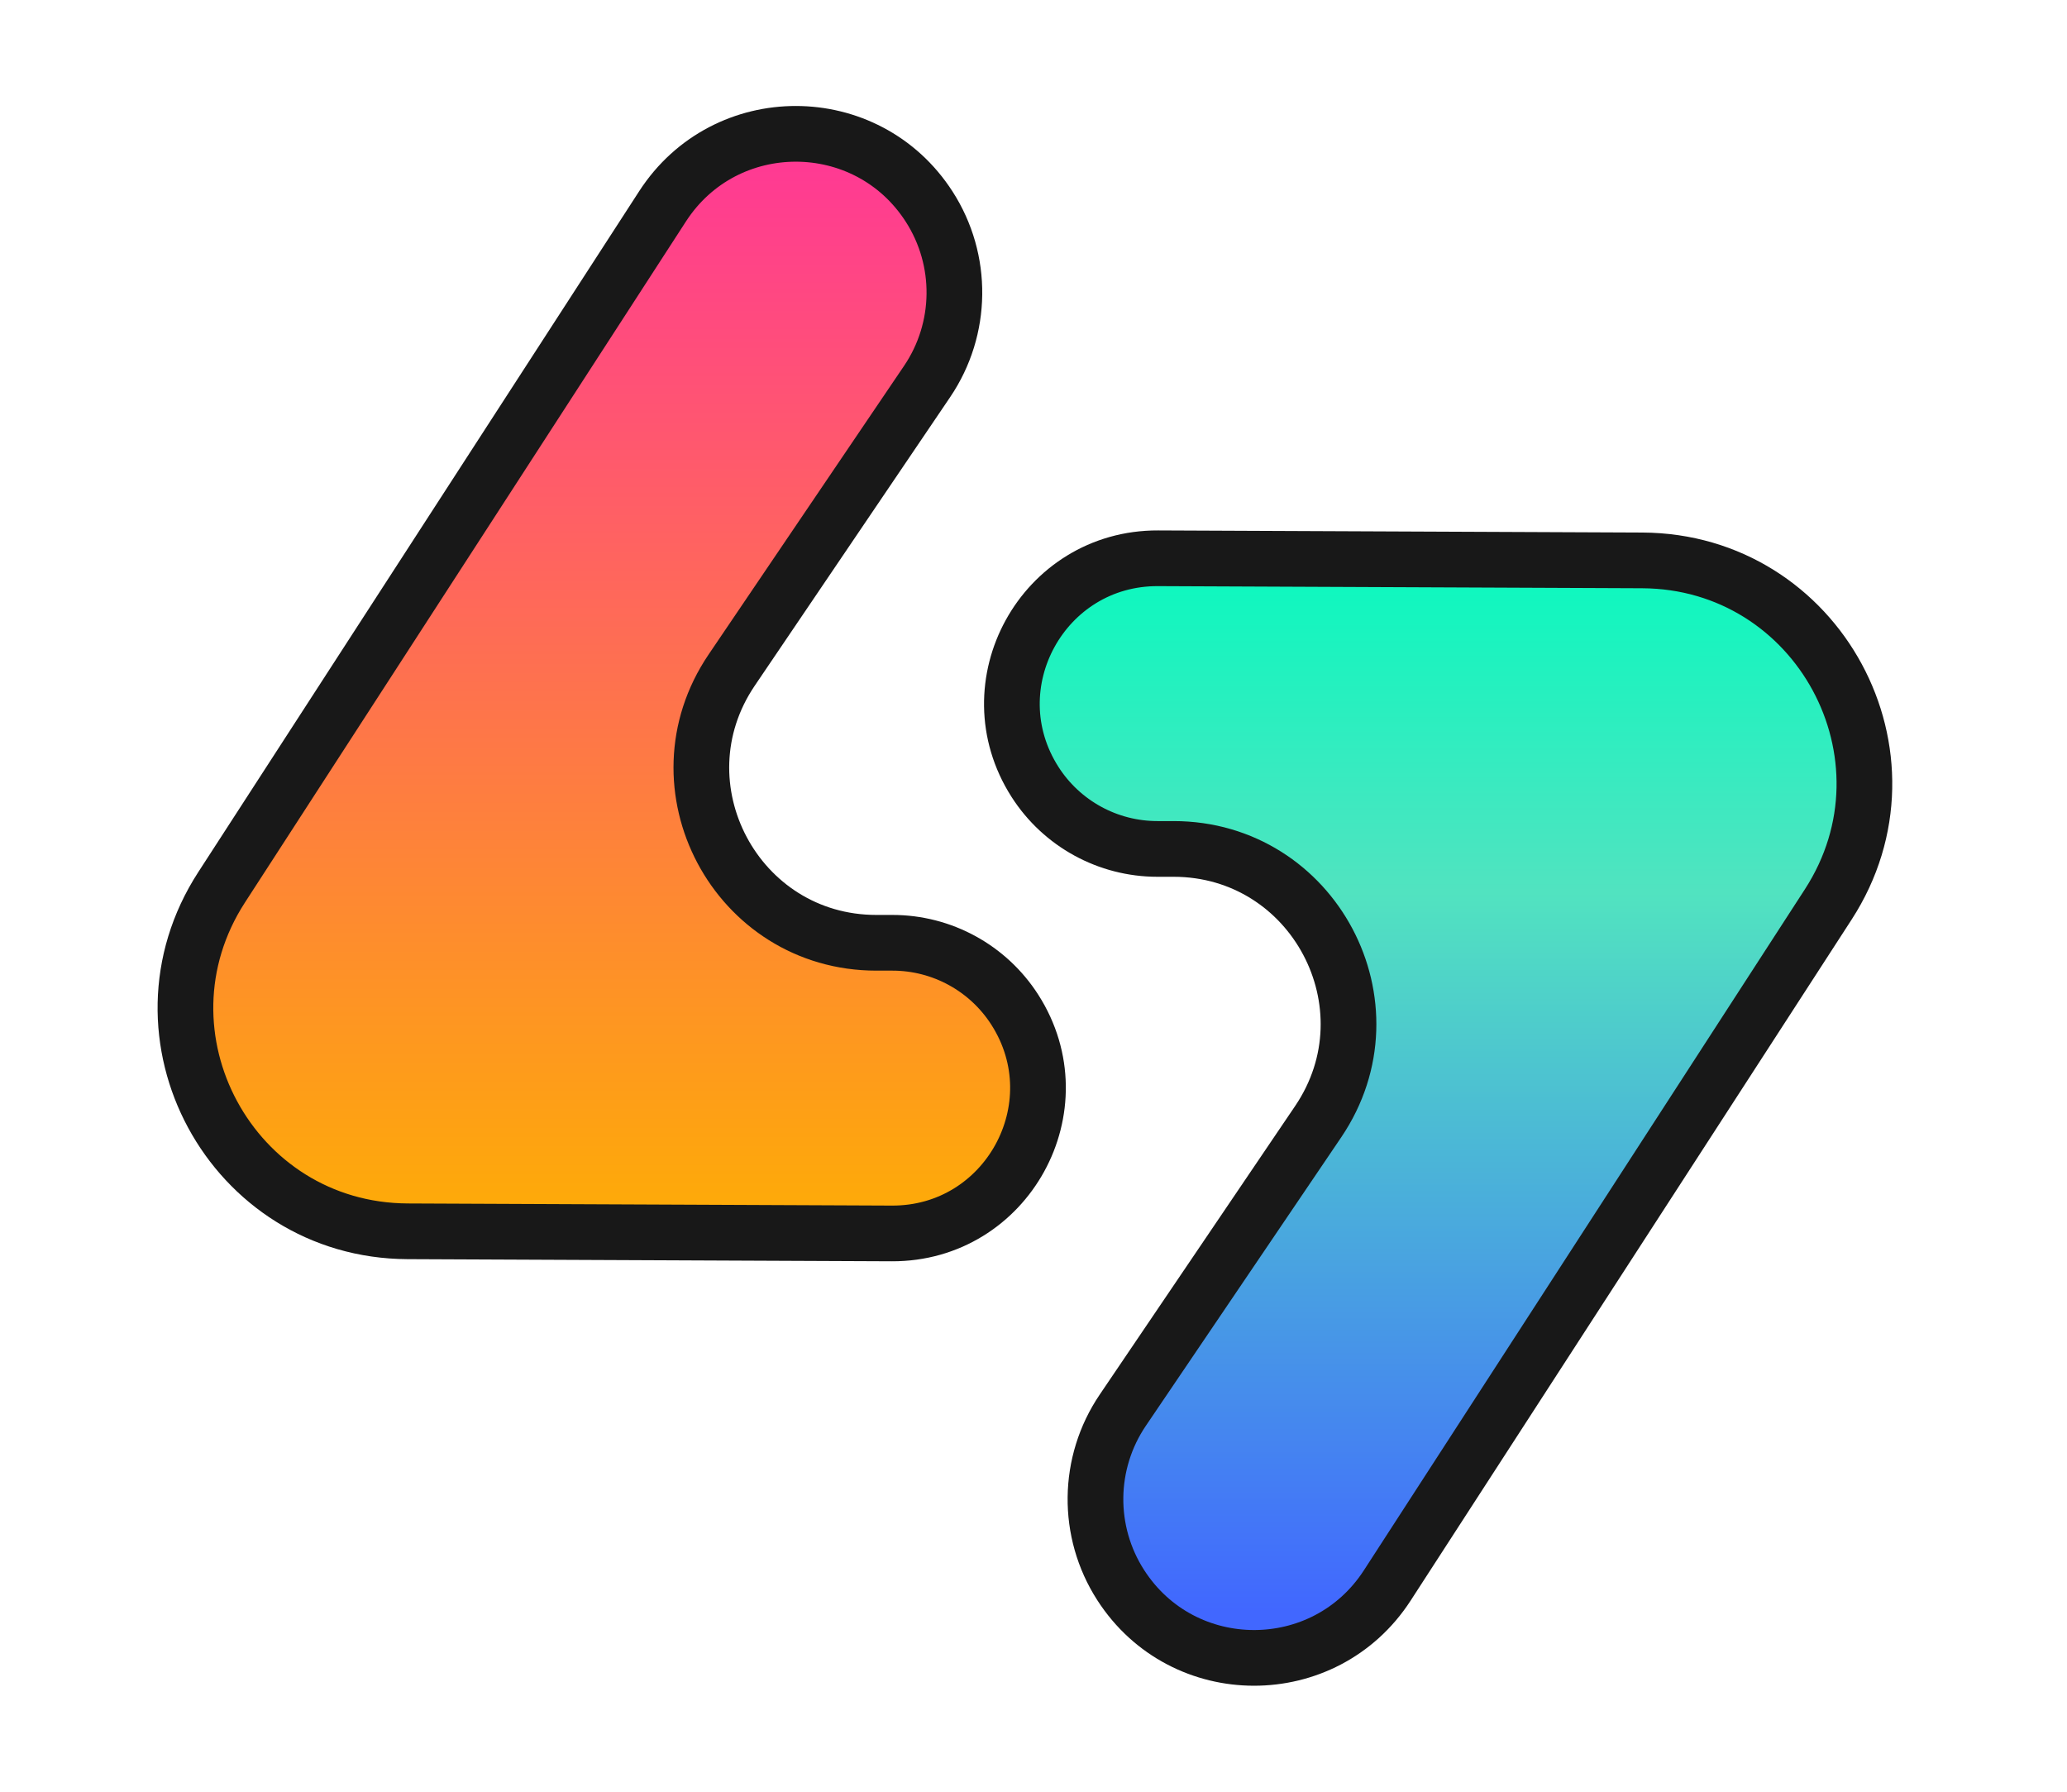 <svg width="90" height="78" viewBox="0 0 90 78" fill="none" xmlns="http://www.w3.org/2000/svg">
<path d="M45.066 34.04C42.366 29.818 45.412 24.283 50.423 24.304L71.505 24.396C79.176 24.43 83.775 32.933 79.605 39.372L60.403 69.021C57.676 73.231 51.512 73.223 48.797 69.005C47.3 66.679 47.335 63.684 48.886 61.393L57.395 48.83C60.816 43.778 57.197 36.957 51.096 36.957H50.395C48.238 36.957 46.229 35.858 45.066 34.04Z" fill="url(#paint0_linear_1140:1266)" stroke="#181818" stroke-width="2.425"/>
<path d="M44.188 43.96C46.888 48.182 43.842 53.717 38.831 53.696L17.749 53.603C10.078 53.57 5.478 45.067 9.649 38.628L28.851 8.979C31.578 4.769 37.742 4.777 40.457 8.995C41.954 11.321 41.919 14.316 40.368 16.607L31.859 29.17C28.438 34.222 32.057 41.043 38.158 41.043H38.859C41.016 41.043 43.025 42.142 44.188 43.96Z" fill="url(#paint1_linear_1140:1266)" stroke="#181818" stroke-width="2.425"/>
<defs>
<linearGradient id="paint0_linear_1140:1266" x1="64.03" y1="78" x2="64.03" y2="24.254" gradientUnits="userSpaceOnUse">
<stop offset="0.146" stop-color="#4167FF"/>
<stop offset="0.729" stop-color="#51E3C0"/>
<stop offset="1" stop-color="#09F9BF"/>
</linearGradient>
<linearGradient id="paint1_linear_1140:1266" x1="25.224" y1="0" x2="25.224" y2="53.746" gradientUnits="userSpaceOnUse">
<stop stop-color="#FF28A9"/>
<stop offset="1" stop-color="#FEAD05"/>
</linearGradient>
</defs>
</svg>

